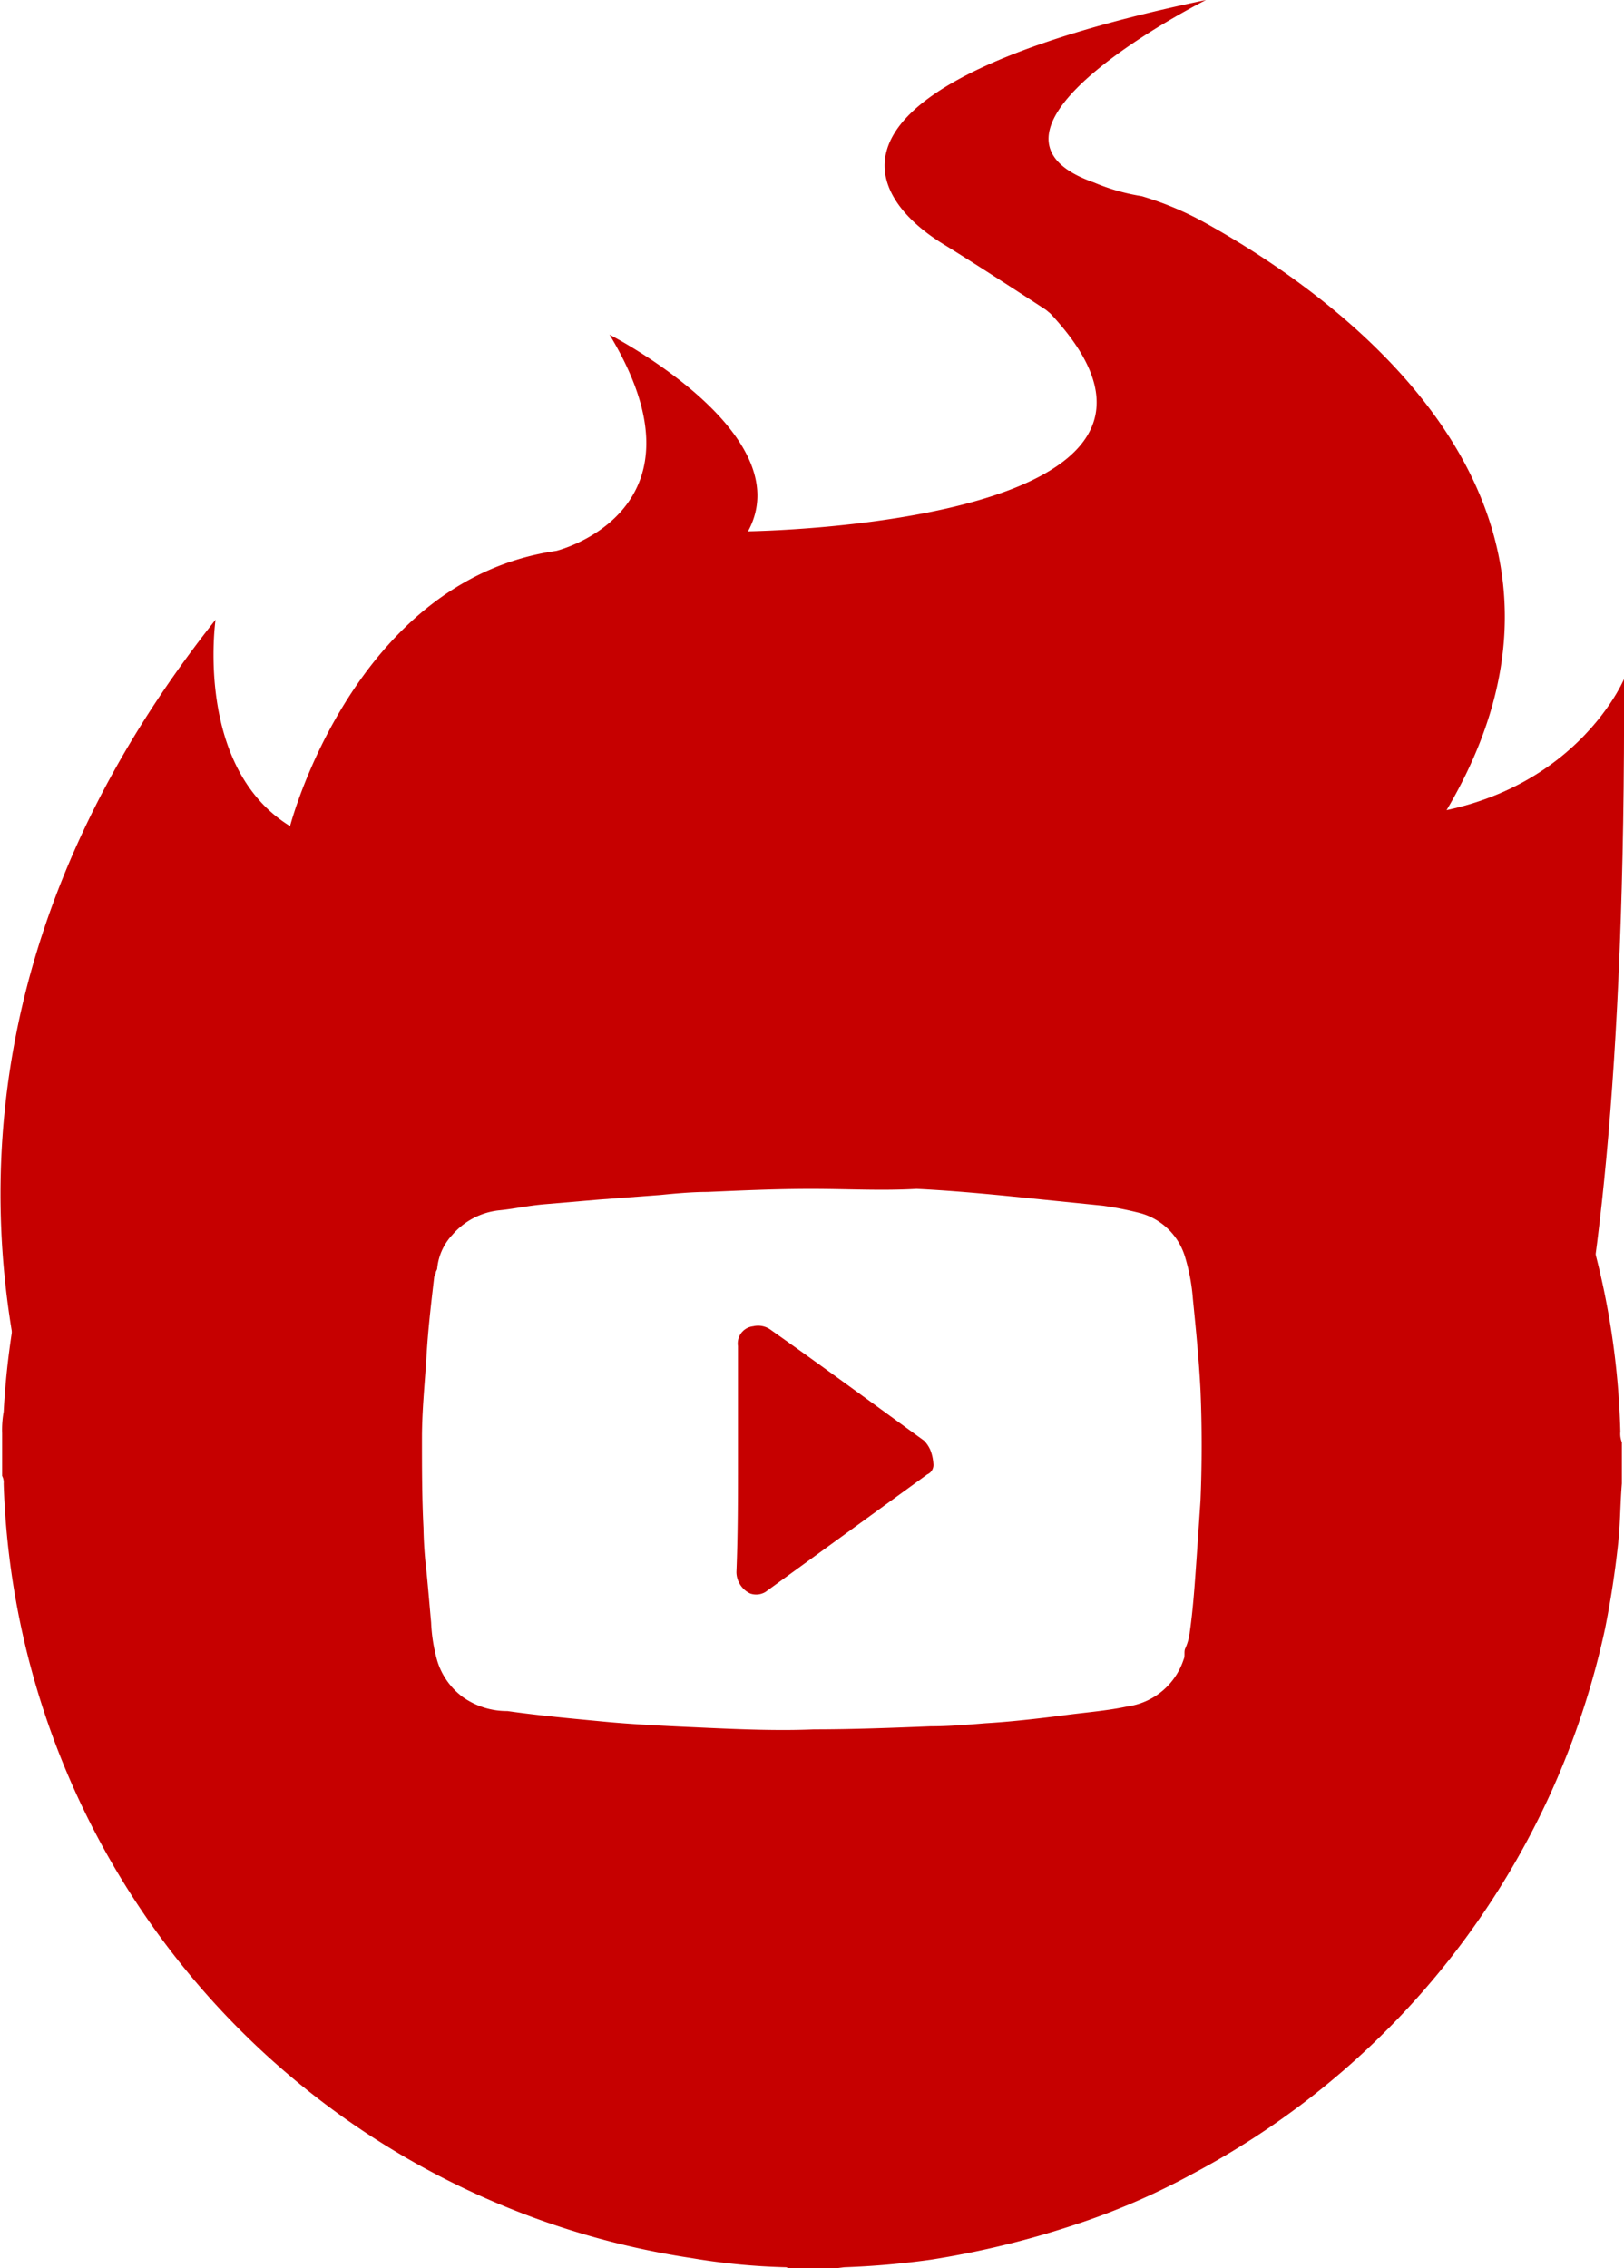 <svg xmlns="http://www.w3.org/2000/svg" viewBox="0 0 106.38 148.57"><defs><style>.cls-1{fill:#c60000;}</style></defs><title>iconYT1</title><g id="Layer_2" data-name="Layer 2"><g id="Layer_1-2" data-name="Layer 1"><g id="Layer_1-3" data-name="Layer 1"><path class="cls-1" d="M106.24,94.47v2.7c-.1,1.2-.1,2.3-.2,3.5q-.3,3-.9,6a53.07,53.07,0,0,1-27,35.7,45.9,45.9,0,0,1-7.9,3.4A58.63,58.63,0,0,1,61,148a54.81,54.81,0,0,1-5.7.5l-.8.1h-2.4a1.27,1.27,0,0,1-.6-.1,43.37,43.37,0,0,1-6.2-.6A53,53,0,0,1,.24,97.17a.9.9,0,0,0-.1-.5v-2.8a6.6,6.6,0,0,1,.1-1.4,52.92,52.92,0,0,1,33.2-46.3,54.11,54.11,0,0,1,12.4-3.3,54.81,54.81,0,0,1,5.7-.5h3.1l4.1.3a46.42,46.42,0,0,1,6.5,1.1,52.39,52.39,0,0,1,34.1,25.6,52,52,0,0,1,6.8,24.4A1.48,1.48,0,0,0,106.24,94.47Zm-53.1-16.6c-2.3,0-4.5.1-6.8.2-1,0-2.1.1-3.1.2l-4,.3-3.5.3c-1.2.1-2,.3-3,.4a4.7,4.7,0,0,0-3.1,1.6,3.72,3.72,0,0,0-1,2.2c0,.1-.1.2-.1.3s-.1.2-.1.3c-.2,1.7-.4,3.4-.5,5.1s-.3,3.6-.3,5.4c0,2,0,3.9.1,5.9a28.25,28.25,0,0,0,.2,2.9c.1,1,.2,2.2.3,3.3a10.86,10.86,0,0,0,.4,2.5,4.63,4.63,0,0,0,1.7,2.4,5,5,0,0,0,2.9.9c2.1.3,4.3.5,6.4.7s4.5.3,6.7.4,4.7.2,7,.1c2.5,0,5.1-.1,7.6-.2,1.2,0,2.4-.1,3.6-.2,1.7-.1,3.4-.3,5-.5,1.4-.2,2.9-.3,4.3-.6a4.53,4.53,0,0,0,3.7-3.1c.1-.2,0-.5.1-.7a3.54,3.54,0,0,0,.3-1.1c.2-1.4.3-2.8.4-4.2s.2-2.9.3-4.4q.15-3.6,0-7.2c-.1-2-.3-4-.5-6a12.82,12.82,0,0,0-.5-2.7,4.23,4.23,0,0,0-2.9-2.9,22.11,22.11,0,0,0-2.5-.5l-5.9-.6c-2-.2-4.2-.4-6.3-.5C57.74,78,55.54,77.87,53.14,77.87Z"/><path class="cls-1" d="M48.34,95.57v-7.4a1.13,1.13,0,0,1,1-1.3,1.39,1.39,0,0,1,1.1.2c3.4,2.4,6.8,4.9,10.1,7.3a2.09,2.09,0,0,1,.4.6,2.92,2.92,0,0,1,.2.9.67.67,0,0,1-.4.7l-10.6,7.7a1.18,1.18,0,0,1-1,.1,1.57,1.57,0,0,1-.9-1.4C48.34,100.47,48.34,98.07,48.34,95.57Z"/></g><path class="cls-1" d="M65.8,51.36c.42-.93,7.18,3.42,7.67,3.42.71,0,2.73,1.93,4.17,2s2.35.33,3.08.33.24.54,1.5.42-1.78.37-1.17.37,1.1.29,1.1.86c0,2.81,15.1,8.37,14.9,13.94s2.83,7.36,2.83,10.17c0,2.59-.39-2.35-.17,2.83S99,98.29,99,100.86c0,.3.62,6.08.5,6.26,9.66-13.7-1-44.92-1-44.92C83.87,73,92.24,56.8,92.24,56.8c17.11-22.65-4.93-37.63-13.56-42.35a20.66,20.66,0,0,0-3.89-1.6,13.4,13.4,0,0,1-3.14-.9C62,8.56,79,0,79,0,52.91,5.45,56.3,12.63,61.81,16c2.3,1.41,6.7,4.29,6.7,4.29l.29.24C81.77,34.39,49,34.8,49,34.8c3.49-6.44-9.07-12.88-9.07-12.88,7,11.59-3.49,14.16-3.49,14.16C23.16,38,19,54.11,19,54.11c-6.28-3.86-4.88-13.52-4.88-13.52-29.8,37.64-3.92,72.9,1.63,76.44,0-.14-15.27-21.22-2-19.33,2.57.36-1.59-5.47-1.33-10.67S14,83.62,14,81c0-2.76,2.58-7.75,2.33-15.33,0-2,11.21-2.22,11-6.12l0-.61q0-.71,1.55-.71c1.35,0,3.78-2.81,6.48-2.89s2.11-.81,5.08-2.25c2.75-1.33,6.43-3.63,6.92-2.63"/><path class="cls-1" d="M100.74,52.73c.42,0-1.09,6.49-1.09,6.91-2,4.57,1.49,6.33-.55,10.9-3,6.8,2,6.85-1.07,13.65.06-1.68-1.44-3.22-1.33-5.33.26-5.18-.83-5.91-.83-8.5,0-2.76-2.42-1.14-2.67-6.67S89.07,55.8,89.07,53c0-.52-.07-1.3,0-.78.27,2.07,2.64,2.51,4.18,2.58s5-1,4.33-2.32"/><path class="cls-1" d="M98.38,102.86s8.22-5.67,8-58.38c0,0-4.35,10.43-19.39,8.93C87,53.42,103.21,89.7,98.38,102.86Z"/></g></g></svg>